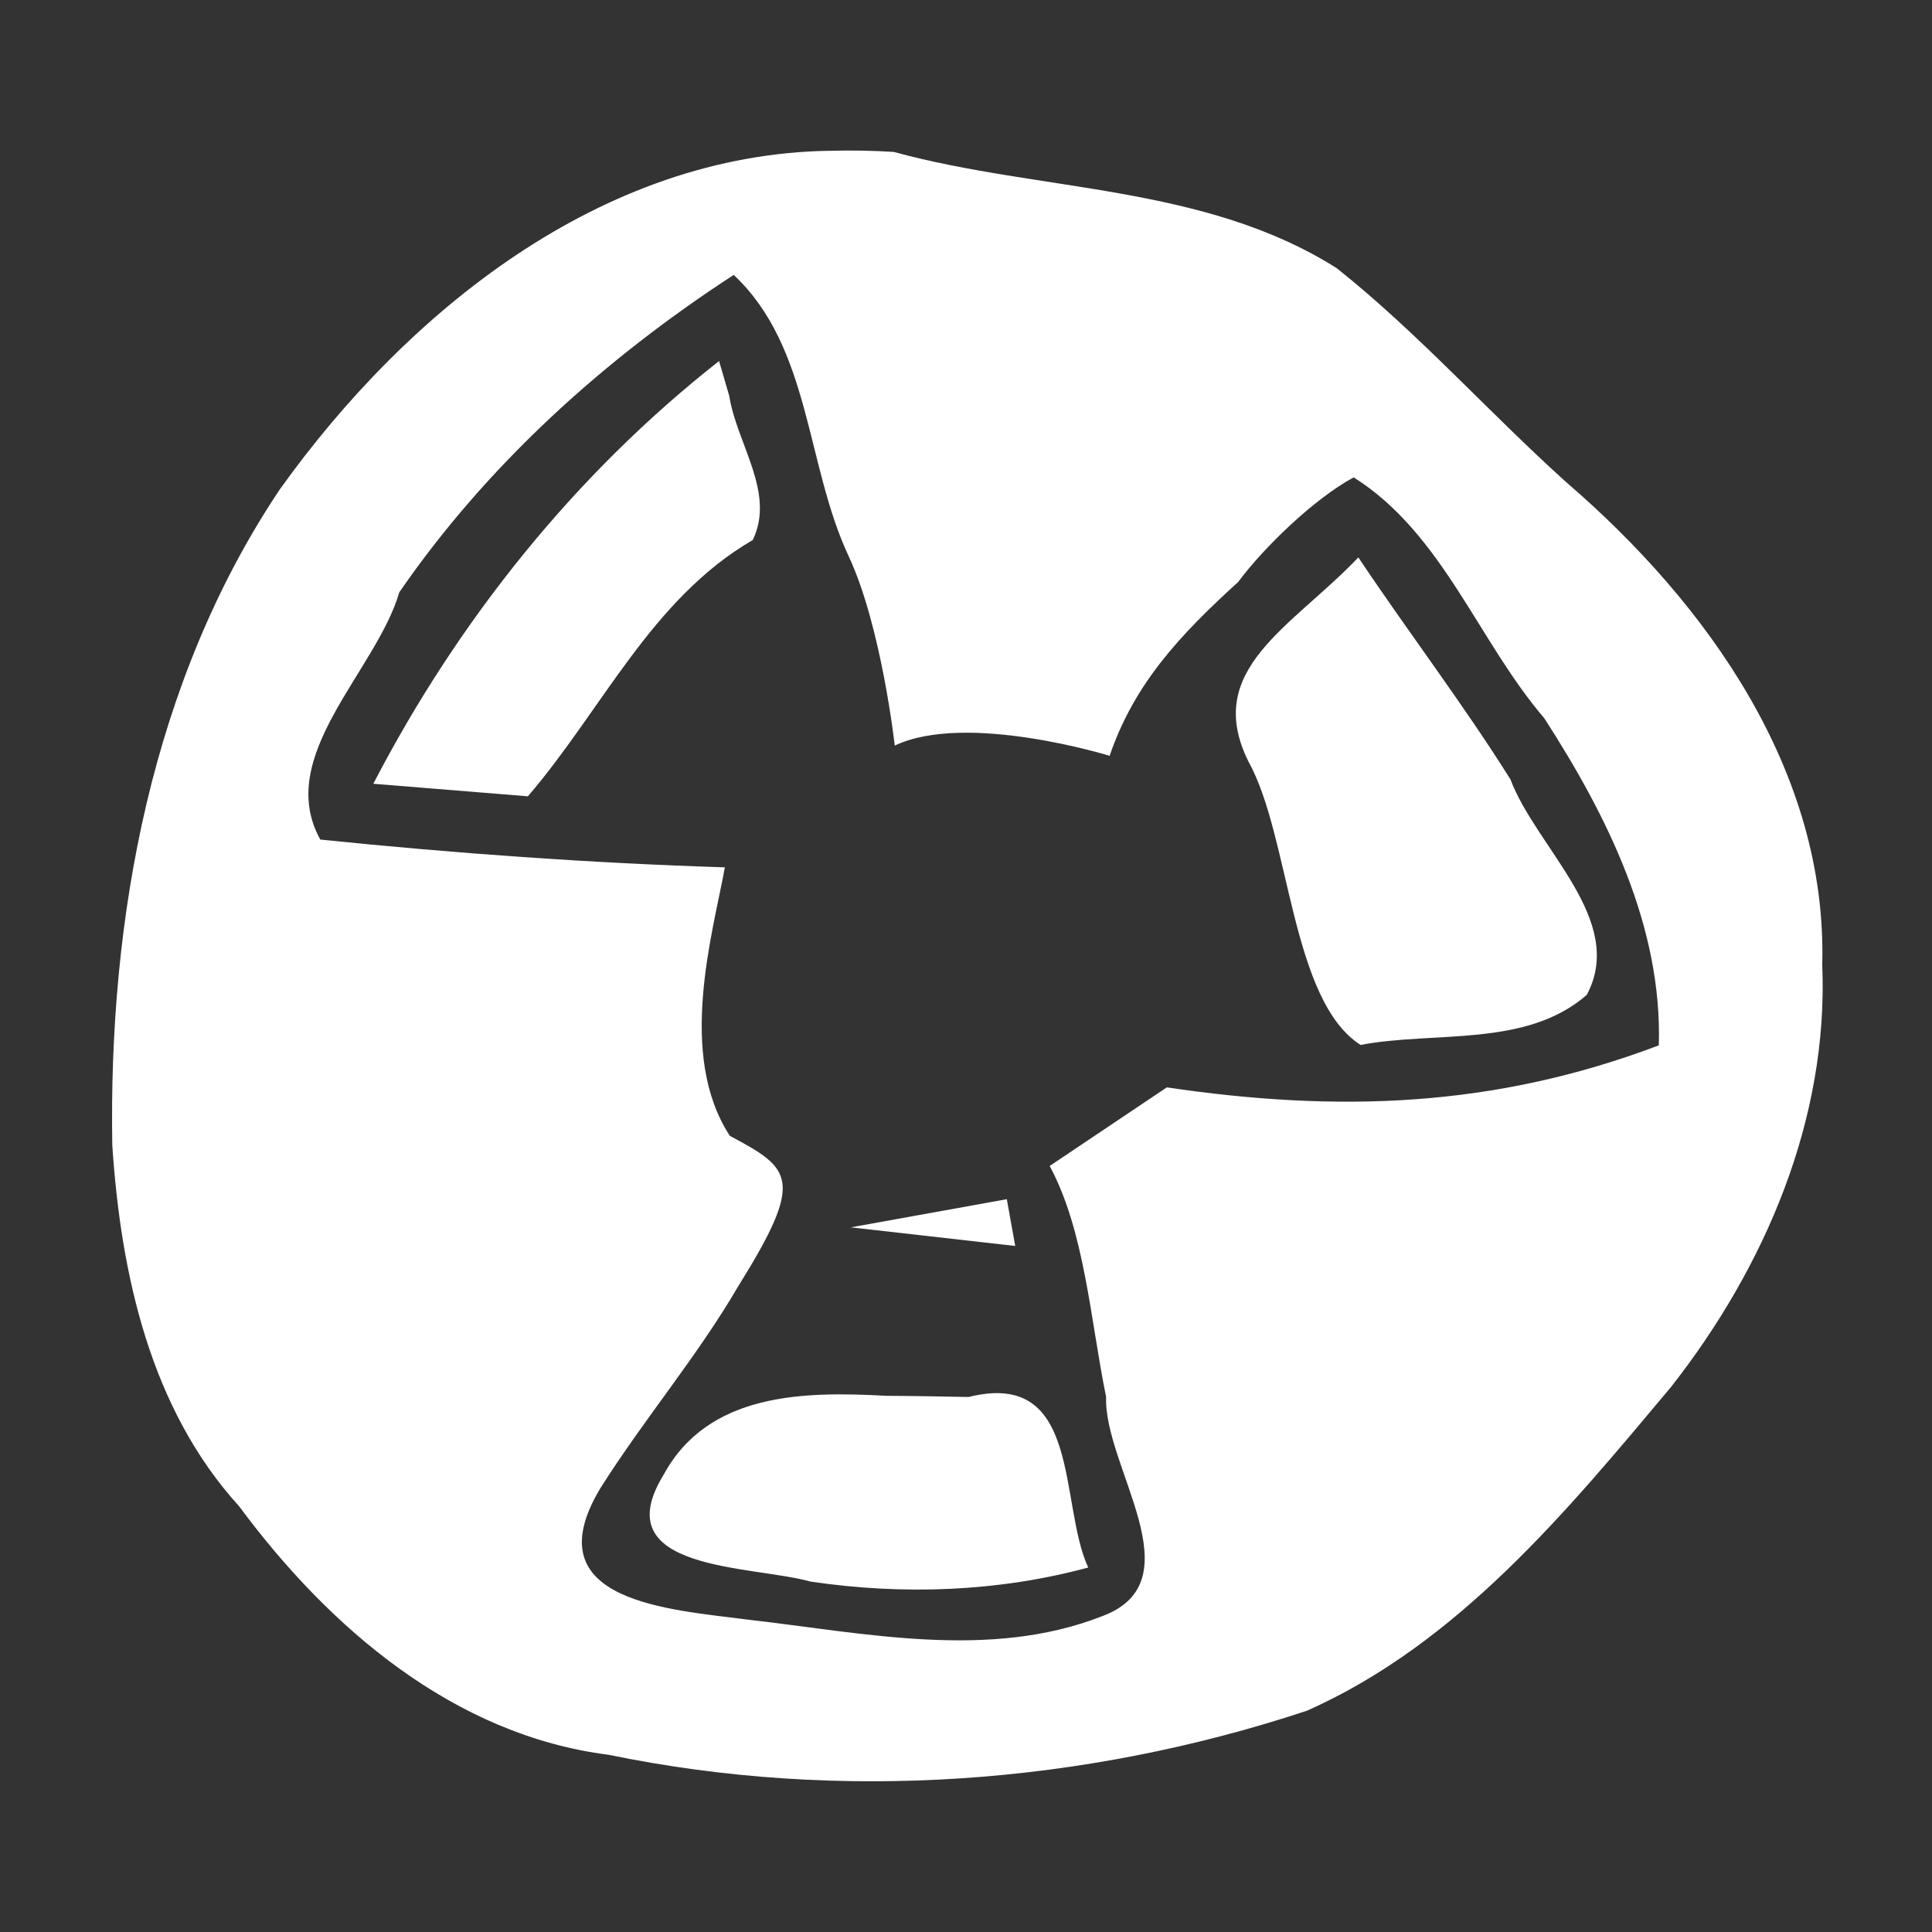 <?xml version="1.0" encoding="UTF-8"?>
<svg version="1.1" viewBox="0 0 48 48" xmlns="http://www.w3.org/2000/svg">
    <rect x="0" y="0" width="48" height="48" fill="#333333" stroke="none"/>
    <path d="m20.619 3.746c-5.673 0.081-10.497 3.984-13.663 8.407-3.192 4.759-4.263 10.655-4.166 16.301 0.212 3.193 0.939 6.537 3.154 8.973 2.234 3.016 5.331 5.684 9.182 6.171 5.736 1.183 11.799 0.741 17.346-1.096 3.762-1.673 6.465-4.965 9.05-8.05 2.333-2.977 3.912-6.655 3.751-10.49 0.128-4.797-2.863-8.97-6.351-11.974-1.933-1.739-3.678-3.707-5.708-5.323-3.3-2.09-7.356-1.893-11.011-2.891-0.527-0.032-1.056-0.043-1.584-0.027zm5.46 25.222c0.876 1.623 1.014 3.856 1.402 5.736-0.064 1.74 2.259 4.579-0.104 5.452-2.803 1.095-5.9 0.414-8.785 0.085-1.921-0.253-5.378-0.428-3.68-3.26 1.081-1.715 2.402-3.264 3.426-5.019 1.669-2.676 1.333-2.921-0.205-3.742-1.318-2.016-0.423-5.028-0.124-6.671-3.357-0.106-6.71-0.348-10.051-0.69-1.152-2.072 1.392-4.182 1.962-6.143 2.183-3.17 5.093-5.795 8.309-7.886 1.917 1.8 1.784 4.696 2.855 6.987 0.817 1.747 1.146 4.707 1.146 4.707 1.777-0.846 5.338 0.254 5.338 0.254 0.613-1.794 1.747-3.002 3.196-4.321 0.639-0.863 1.899-2.075 2.868-2.597h-2.2e-5c2.212 1.397 3.084 4.056 4.736 5.985 1.562 2.422 2.933 5.171 2.845 8.127-4.1 1.551-7.964 1.672-12.224 1.044m-11.124-18.046c-3.587 2.817-6.493 6.46-8.59 10.502l3.84 0.312c1.839-2.139 3.068-4.905 5.587-6.367 0.57-1.176-0.398-2.391-0.584-3.581zm15.883 4.879c-1.656 1.738-3.877 2.782-2.726 5.08 1.032 1.865 1.046 5.919 2.78 7.032 1.856-0.351 4.107 0.073 5.62-1.242 0.997-1.86-1.254-3.65-1.895-5.355-1.185-1.889-2.542-3.661-3.779-5.516zm-8.734 15.945-3.875 0.699 4.084 0.463c-0.072-0.387-0.137-0.775-0.209-1.162zm-2.986 4.885c-2.051-0.113-4.435-0.086-5.545 1.969-1.472 2.403 2.201 2.236 3.659 2.647 2.29 0.338 4.654 0.256 6.894-0.35-0.737-1.603-0.156-4.94-2.972-4.237-0.679-0.013-1.357-0.026-2.036-0.029z" fill="#fff"/>
</svg>
